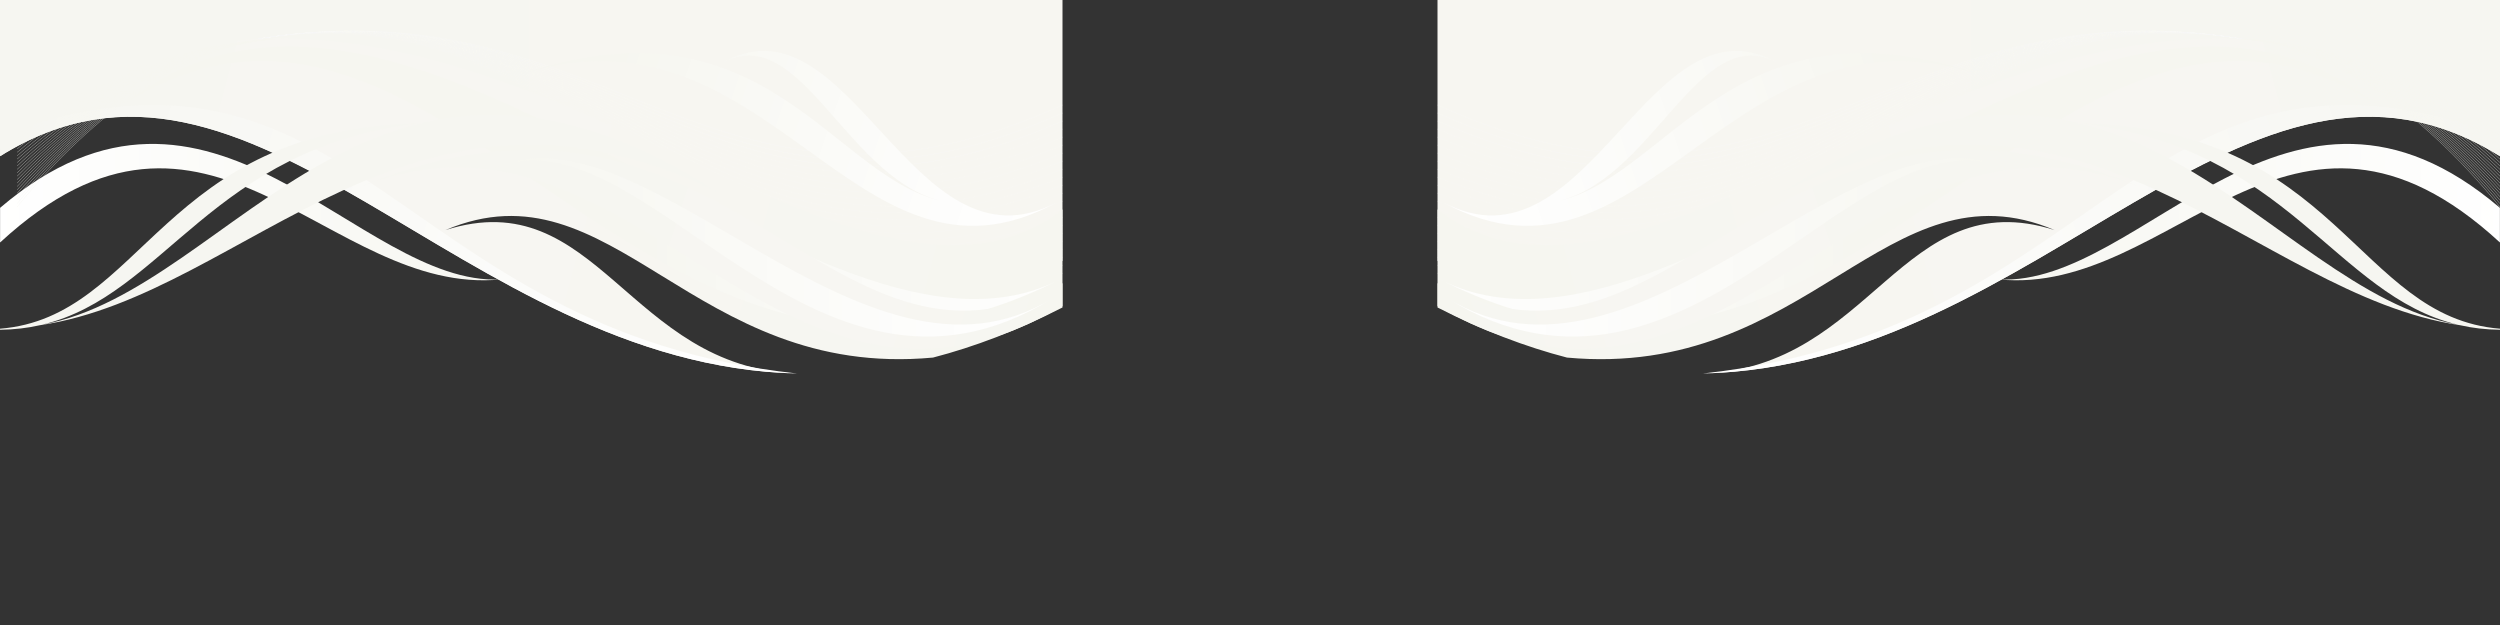 <?xml version="1.0" encoding="utf-8"?>
<!-- Generator: Adobe Illustrator 16.0.0, SVG Export Plug-In . SVG Version: 6.00 Build 0)  -->
<!DOCTYPE svg PUBLIC "-//W3C//DTD SVG 1.1//EN" "http://www.w3.org/Graphics/SVG/1.1/DTD/svg11.dtd">
<svg version="1.1" id="Layer_1" xmlns="http://www.w3.org/2000/svg" xmlns:xlink="http://www.w3.org/1999/xlink" x="0px" y="0px"
	 width="4000px" height="1000px" viewBox="0 0 4000 1000" enable-background="new 0 0 4000 1000" xml:space="preserve">
<rect x="0" y="0" width="4000" height="1000" fill="#333333" stroke="none"/>
<g>
	
		<linearGradient id="SVGID_1_" gradientUnits="userSpaceOnUse" x1="2416.535" y1="-1648.582" x2="2416.535" y2="23.579" gradientTransform="matrix(-4.371139e-08 -1 1 -4.371139e-08 1659.48 2659.48)">
		<stop  offset="0" style="stop-color:#F6F6F1"/>
		<stop  offset="1" style="stop-color:#F7F6F1"/>
	</linearGradient>
	<path fill-rule="evenodd" clip-rule="evenodd" fill="url(#SVGID_1_)" d="M0,238.262V0h1700v417.284
		C1208.568,740.415,554.199-207.53,0,238.262z"/>
	
		<linearGradient id="SVGID_2_" gradientUnits="userSpaceOnUse" x1="2326.114" y1="-807.057" x2="2310.921" y2="-1677.495" gradientTransform="matrix(-4.371139e-08 -1 1 -4.371139e-08 1659.48 2659.48)">
		<stop  offset="0" style="stop-color:#F6F6F0"/>
		<stop  offset="1" style="stop-color:#FFFFFF"/>
	</linearGradient>
	<path fill-rule="evenodd" clip-rule="evenodd" fill="url(#SVGID_2_)" d="M801.482,447.101
		C523.338,474.561,335.292,78.854,0.13,387.992v-55.445C338.822,44.07,571.33,458.608,801.482,447.101z"/>
	<path fill-rule="evenodd" clip-rule="evenodd" fill="none" stroke="#F6F6F1" stroke-width="0.4" d="M412.185,62.245
		C979.198-31.253,1118.207,635.277,1700,436.898"/>
	<g>
		<path fill-rule="evenodd" clip-rule="evenodd" fill="none" stroke="#F7F6F1" stroke-width="0.4" d="M412.185,62.245
			C979.198-31.383,1119.253,625.076,1700,424.083"/>
		<path fill-rule="evenodd" clip-rule="evenodd" fill="none" stroke="#F7F6F2" stroke-width="0.4" d="M412.185,62.245
			C979.198-31.253,1120.3,615.006,1700,411.268"/>
		<path fill-rule="evenodd" clip-rule="evenodd" fill="none" stroke="#F7F6F2" stroke-width="0.4" d="M412.185,62.245
			C979.198-31.253,1121.346,604.807,1700,398.453"/>
		<path fill-rule="evenodd" clip-rule="evenodd" fill="none" stroke="#F7F7F3" stroke-width="0.4" d="M412.185,62.245
			C979.198-31.253,1122.393,594.737,1700,385.638"/>
		<path fill-rule="evenodd" clip-rule="evenodd" fill="none" stroke="#F7F6F3" stroke-width="0.4" d="M412.185,62.245
			C979.198-31.253,1123.436,584.668,1700,372.952"/>
		<path fill-rule="evenodd" clip-rule="evenodd" fill="none" stroke="#F7F6F3" stroke-width="0.4" d="M412.185,62.245
			C979.198-31.253,1124.483,574.598,1700,360.138"/>
		<path fill-rule="evenodd" clip-rule="evenodd" fill="none" stroke="#F7F6F3" stroke-width="0.4" d="M412.185,62.245
			C979.198-31.253,1125.528,564.399,1700,347.321"/>
		<path fill-rule="evenodd" clip-rule="evenodd" fill="none" stroke="#F7F6F3" stroke-width="0.4" d="M412.185,62.245
			C979.198-31.253,1126.576,554.329,1700,334.506"/>
		<path fill-rule="evenodd" clip-rule="evenodd" fill="none" stroke="#F7F6F3" stroke-width="0.4" d="M412.185,62.245
			C979.198-31.253,1127.622,544.13,1700,321.691"/>
		<path fill-rule="evenodd" clip-rule="evenodd" fill="none" stroke="#F7F7F4" stroke-width="0.4" d="M412.185,62.245
			C979.198-31.383,1128.667,534.06,1700,308.877"/>
		<path fill-rule="evenodd" clip-rule="evenodd" fill="none" stroke="#F8F8F5" stroke-width="0.4" d="M412.185,62.245
			C979.198-31.253,1129.715,523.859,1700,296.062"/>
		<path fill-rule="evenodd" clip-rule="evenodd" fill="none" stroke="#F8F8F5" stroke-width="0.4" d="M412.185,62.245
			c567.014-93.499,718.578,451.546,1287.815,221"/>
		<path fill-rule="evenodd" clip-rule="evenodd" fill="none" stroke="#F8F8F5" stroke-width="0.4" d="M412.185,62.245
			C979.198-31.253,1131.808,503.59,1700,270.429"/>
		<path fill-rule="evenodd" clip-rule="evenodd" fill="none" stroke="#F8F8F5" stroke-width="0.4" d="M412.185,62.245
			C979.198-31.253,1132.851,493.522,1700,257.616"/>
		<path fill-rule="evenodd" clip-rule="evenodd" fill="none" stroke="#F8F8F5" stroke-width="0.4" d="M412.185,62.245
			C979.198-31.253,1133.897,483.321,1700,244.8"/>
		<path fill-rule="evenodd" clip-rule="evenodd" fill="none" stroke="#F8F8F5" stroke-width="0.4" d="M412.185,62.245
			C979.198-31.253,1134.947,473.253,1700,231.982"/>
		<path fill-rule="evenodd" clip-rule="evenodd" fill="none" stroke="#F8F8F5" stroke-width="0.4" d="M412.185,62.245
			C979.198-31.253,1135.99,463.054,1700,219.17"/>
		<path fill-rule="evenodd" clip-rule="evenodd" fill="none" stroke="#F8F8F5" stroke-width="0.4" d="M412.185,62.245
			C979.198-31.253,1137.036,452.984,1700,206.354"/>
		<path fill-rule="evenodd" clip-rule="evenodd" fill="none" stroke="#F9F9F6" stroke-width="0.4" d="M412.185,62.245
			C979.198-31.253,1138.083,442.783,1700,193.54"/>
		<path fill-rule="evenodd" clip-rule="evenodd" fill="none" stroke="#F9F9F6" stroke-width="0.4" d="M412.185,62.245
			C979.198-31.253,1139.13,432.715,1700,180.724"/>
	</g>
	<path fill-rule="evenodd" clip-rule="evenodd" fill="none" stroke="#F9F9F6" stroke-width="0.4" d="M412.185,62.245
		C979.198-31.253,1140.177,422.515,1700,167.907"/>
	
		<linearGradient id="SVGID_3_" gradientUnits="userSpaceOnUse" x1="2573.584" y1="-1634.863" x2="2113.265" y2="83.07" gradientTransform="matrix(-4.371139e-08 -1 1 -4.371139e-08 1659.48 2659.48)">
		<stop  offset="0" style="stop-color:#F6F6F1"/>
		<stop  offset="0.38" style="stop-color:#F7F6F2"/>
		<stop  offset="1" style="stop-color:#F6F6F0"/>
	</linearGradient>
	<path fill-rule="evenodd" clip-rule="evenodd" fill="url(#SVGID_3_)" d="M1700,335.423v156.53
		c-72.316,37.008-141.231,63.031-207.141,80.162c-385.896,35.832-512.874-317.507-780.169-204
		c243.103-77.155,292.531,220.346,562.7,229.498C733.747,584.408,404.469-2.877,0.13,249.901v-33.477
		C676.86-286.123,1325.605,621.416,1700,335.423z"/>
	
		<linearGradient id="SVGID_4_" gradientUnits="userSpaceOnUse" x1="2499.03" y1="-1646.607" x2="2101.398" y2="-422.822" gradientTransform="matrix(-4.371139e-08 -1 1 -4.371139e-08 1659.48 2659.48)">
		<stop  offset="0" style="stop-color:#F6F6F1"/>
		<stop  offset="0.39" style="stop-color:#F9F9F6"/>
		<stop  offset="1" style="stop-color:#FFFFFF"/>
	</linearGradient>
	<path fill-rule="evenodd" clip-rule="evenodd" fill="url(#SVGID_4_)" d="M1275.39,597.613
		C733.747,584.408,404.469-2.877,0.13,249.901v-33.477C571.069,9.546,627.823,527.653,1275.39,597.613z"/>
	
		<linearGradient id="SVGID_5_" gradientUnits="userSpaceOnUse" x1="2361.256" y1="-1459.273" x2="2361.256" y2="72.602" gradientTransform="matrix(-4.371139e-08 -1 1 -4.371139e-08 1659.48 2659.48)">
		<stop  offset="0" style="stop-color:#F6F6F0"/>
		<stop  offset="0.54" style="stop-color:#F6F6F0"/>
		<stop  offset="1" style="stop-color:#FFFFFF"/>
	</linearGradient>
	<path fill-rule="evenodd" clip-rule="evenodd" fill="url(#SVGID_5_)" d="M1700,445.005
		c-671.501,344.97-984.824-601.404-1499.793-279.581C658.291-196.546,1308.997,653.716,1700,445.005z"/>
	
		<linearGradient id="SVGID_6_" gradientUnits="userSpaceOnUse" x1="2390.755" y1="-863.444" x2="2092.309" y2="55.078" gradientTransform="matrix(-4.371139e-08 -1 1 -4.371139e-08 1659.48 2659.48)">
		<stop  offset="0" style="stop-color:#F6F6F1"/>
		<stop  offset="0.62" style="stop-color:#F7F6F2"/>
		<stop  offset="1" style="stop-color:#F6F6F0"/>
	</linearGradient>
	<path fill-rule="evenodd" clip-rule="evenodd" fill="url(#SVGID_6_)" d="M1700,453.114v36.353
		c-461.616,274.617-688.238-376.744-1133.77-186.083C1160.314,47.6,1320.246,661.428,1700,453.114z"/>
	
		<linearGradient id="SVGID_7_" gradientUnits="userSpaceOnUse" x1="2263.636" y1="-880.314" x2="2263.636" y2="15.925" gradientTransform="matrix(-4.371139e-08 -1 1 -4.371139e-08 1659.48 2659.48)">
		<stop  offset="0" style="stop-color:#F6F6F0"/>
		<stop  offset="1" style="stop-color:#FFFFFF"/>
	</linearGradient>
	<path fill-rule="evenodd" clip-rule="evenodd" fill="url(#SVGID_7_)" d="M1684.438,477.046
		c-386.553,240.222-653.846-307.961-893.023-208.053C1031.638,159.014,1381.056,664.961,1684.438,477.046z"/>
	
		<linearGradient id="SVGID_8_" gradientUnits="userSpaceOnUse" x1="2074.689" y1="-672.895" x2="2291.343" y2="-1183.298" gradientTransform="matrix(-4.371139e-08 -1 1 -4.371139e-08 1659.48 2659.48)">
		<stop  offset="0" style="stop-color:#F6F6F1"/>
		<stop  offset="1" style="stop-color:#F6F6F1"/>
	</linearGradient>
	<path fill-rule="evenodd" clip-rule="evenodd" fill="url(#SVGID_8_)" d="M64.077,520.305
		c332.022-48.777,596.438-454.945,1086.297-211.716C598.792-46.448,378.577,462.634,67.869,519.39
		c196.546-47.078,270.562-282.593,601.014-321.823C258.792,205.935,229.892,507.617,0,525.932v1.697
		C22.884,527.365,44.068,524.883,64.077,520.305z"/>
	
		<linearGradient id="SVGID_9_" gradientUnits="userSpaceOnUse" x1="2572.982" y1="-679.189" x2="2335.088" y2="11.707" gradientTransform="matrix(-4.371139e-08 -1 1 -4.371139e-08 1659.48 2659.48)">
		<stop  offset="0" style="stop-color:#F6F6F0"/>
		<stop  offset="1" style="stop-color:#FFFFFF"/>
	</linearGradient>
	<path fill-rule="evenodd" clip-rule="evenodd" fill="url(#SVGID_9_)" d="M1690.322,324.045
		c-232.507,122.531-330.714-344.314-537.07-221.913c129.985-75.324,202.169,195.499,364.979,221.913
		c-188.57-31.253-289.133-348.629-702.362-199.161C1229.097-24.584,1363.531,502.414,1690.322,324.045z"/>
	<path fill-rule="evenodd" clip-rule="evenodd" fill="none" stroke="#F6F6F0" stroke-width="0.4" d="M27.422,216.424
		C167.084,112.592,305.699,69.045,440.915,62.639"/>
	<g>
		<path fill-rule="evenodd" clip-rule="evenodd" fill="none" stroke="#F6F6F0" stroke-width="0.4" d="M27.422,221.915
			C166.43,115.731,305.699,69.045,440.915,62.639"/>
		<path fill-rule="evenodd" clip-rule="evenodd" fill="none" stroke="#F6F6F0" stroke-width="0.4" d="M27.422,227.275
			C165.645,118.87,305.699,69.045,440.915,62.639"/>
		<path fill-rule="evenodd" clip-rule="evenodd" fill="none" stroke="#F6F6F0" stroke-width="0.4" d="M27.422,232.771
			C164.861,122.007,305.699,69.045,440.915,62.639"/>
		<path fill-rule="evenodd" clip-rule="evenodd" fill="none" stroke="#F6F6F0" stroke-width="0.4" d="M27.422,238.262
			C164.076,125.016,305.699,69.045,440.915,62.639"/>
		<path fill-rule="evenodd" clip-rule="evenodd" fill="none" stroke="#F6F6F0" stroke-width="0.4" d="M27.422,243.753
			C163.291,128.155,305.699,69.045,440.915,62.639"/>
		<path fill-rule="evenodd" clip-rule="evenodd" fill="none" stroke="#F6F6F0" stroke-width="0.4" d="M27.422,249.244
			C162.638,131.292,305.699,69.045,440.915,62.639"/>
		<path fill-rule="evenodd" clip-rule="evenodd" fill="none" stroke="#F6F6F0" stroke-width="0.4" d="M27.422,254.608
			C161.853,134.431,305.699,69.045,440.915,62.639"/>
		<path fill-rule="evenodd" clip-rule="evenodd" fill="none" stroke="#F6F6F0" stroke-width="0.4" d="M27.422,260.099
			C161.068,137.57,305.699,69.045,440.915,62.639"/>
		<path fill-rule="evenodd" clip-rule="evenodd" fill="none" stroke="#F6F6F0" stroke-width="0.4" d="M27.422,265.59
			C160.285,140.578,305.699,69.045,440.915,62.639"/>
		<path fill-rule="evenodd" clip-rule="evenodd" fill="none" stroke="#F6F6F0" stroke-width="0.4" d="M27.422,271.085
			C159.499,143.714,305.699,69.045,440.915,62.639"/>
		<path fill-rule="evenodd" clip-rule="evenodd" fill="none" stroke="#F6F6F0" stroke-width="0.4" d="M27.422,276.576
			C158.845,146.854,305.699,69.045,440.915,62.639"/>
		<path fill-rule="evenodd" clip-rule="evenodd" fill="none" stroke="#F6F6F0" stroke-width="0.4" d="M27.422,281.937
			C158.061,149.993,305.699,69.045,440.915,62.639"/>
		<path fill-rule="evenodd" clip-rule="evenodd" fill="none" stroke="#F6F6F0" stroke-width="0.4" d="M27.422,287.431
			C157.276,153.129,305.699,69.045,440.915,62.639"/>
		<path fill-rule="evenodd" clip-rule="evenodd" fill="none" stroke="#F6F6F0" stroke-width="0.4" d="M27.422,292.923
			C156.491,156.137,305.699,69.045,440.915,62.639"/>
		<path fill-rule="evenodd" clip-rule="evenodd" fill="none" stroke="#F6F6F0" stroke-width="0.4" d="M27.422,298.417
			C155.707,159.276,305.699,69.045,440.915,62.639"/>
		<path fill-rule="evenodd" clip-rule="evenodd" fill="none" stroke="#F6F6F0" stroke-width="0.4" d="M27.422,303.777
			C155.052,162.416,305.699,69.045,440.915,62.639"/>
		<path fill-rule="evenodd" clip-rule="evenodd" fill="none" stroke="#F6F6F0" stroke-width="0.4" d="M27.422,309.269
			C154.269,165.556,305.699,69.045,440.915,62.639"/>
		<path fill-rule="evenodd" clip-rule="evenodd" fill="none" stroke="#F6F6F0" stroke-width="0.4" d="M27.422,314.764
			C153.484,168.691,305.699,69.045,440.915,62.639"/>
		<path fill-rule="evenodd" clip-rule="evenodd" fill="none" stroke="#F6F6F0" stroke-width="0.4" d="M27.422,320.255
			C152.699,171.699,305.699,69.045,440.915,62.639"/>
		<path fill-rule="evenodd" clip-rule="evenodd" fill="none" stroke="#F6F6F0" stroke-width="0.4" d="M27.422,325.746
			C151.915,174.839,305.699,69.045,440.915,62.639"/>
	</g>
	<path fill-rule="evenodd" clip-rule="evenodd" fill="none" stroke="#F6F6F0" stroke-width="0.4" d="M27.422,331.109
		C151.13,177.978,305.699,69.045,440.915,62.639"/>
	
		<linearGradient id="SVGID_10_" gradientUnits="userSpaceOnUse" x1="2416.535" y1="-2492.851" x2="2416.535" y2="-820.689" gradientTransform="matrix(4.375628e-08 -1 -1 -4.375628e-08 1496.251 2659.48)">
		<stop  offset="0" style="stop-color:#F6F6F1"/>
		<stop  offset="1" style="stop-color:#F7F6F1"/>
	</linearGradient>
	<path fill-rule="evenodd" clip-rule="evenodd" fill="url(#SVGID_10_)" d="M4000,238.262V0H2300v417.284
		C2791.432,740.415,3445.803-207.53,4000,238.262z"/>
	
		<linearGradient id="SVGID_11_" gradientUnits="userSpaceOnUse" x1="2326.113" y1="-1651.326" x2="2310.92" y2="-2521.763" gradientTransform="matrix(4.375628e-08 -1 -1 -4.375628e-08 1496.251 2659.48)">
		<stop  offset="0" style="stop-color:#F6F6F0"/>
		<stop  offset="1" style="stop-color:#FFFFFF"/>
	</linearGradient>
	<path fill-rule="evenodd" clip-rule="evenodd" fill="url(#SVGID_11_)" d="M3198.518,447.1
		c278.145,27.46,466.191-368.246,801.352-59.108v-55.446C3661.178,44.071,3428.67,458.608,3198.518,447.1z"/>
	<path fill-rule="evenodd" clip-rule="evenodd" fill="none" stroke="#F6F6F1" stroke-width="0.4" d="M3587.814,62.245
		C3020.803-31.253,2881.793,635.276,2300,436.897"/>
	<g>
		<path fill-rule="evenodd" clip-rule="evenodd" fill="none" stroke="#F7F6F1" stroke-width="0.4" d="M3587.814,62.245
			C3020.803-31.383,2880.746,625.076,2300,424.083"/>
		<path fill-rule="evenodd" clip-rule="evenodd" fill="none" stroke="#F7F6F2" stroke-width="0.4" d="M3587.814,62.245
			C3020.803-31.253,2879.699,615.006,2300,411.268"/>
		<path fill-rule="evenodd" clip-rule="evenodd" fill="none" stroke="#F7F6F2" stroke-width="0.4" d="M3587.814,62.245
			C3020.803-31.253,2878.654,604.808,2300,398.452"/>
		<path fill-rule="evenodd" clip-rule="evenodd" fill="none" stroke="#F7F7F3" stroke-width="0.4" d="M3587.814,62.245
			C3020.803-31.253,2877.607,594.738,2300,385.638"/>
		<path fill-rule="evenodd" clip-rule="evenodd" fill="none" stroke="#F7F6F3" stroke-width="0.4" d="M3587.814,62.245
			C3020.803-31.253,2876.564,584.668,2300,372.952"/>
		<path fill-rule="evenodd" clip-rule="evenodd" fill="none" stroke="#F7F6F3" stroke-width="0.4" d="M3587.814,62.245
			C3020.803-31.253,2875.516,574.598,2300,360.138"/>
		<path fill-rule="evenodd" clip-rule="evenodd" fill="none" stroke="#F7F6F3" stroke-width="0.4" d="M3587.814,62.245
			C3020.803-31.253,2874.471,564.399,2300,347.321"/>
		<path fill-rule="evenodd" clip-rule="evenodd" fill="none" stroke="#F7F6F3" stroke-width="0.4" d="M3587.814,62.245
			C3020.803-31.253,2873.424,554.33,2300,334.507"/>
		<path fill-rule="evenodd" clip-rule="evenodd" fill="none" stroke="#F7F6F3" stroke-width="0.4" d="M3587.814,62.245
			C3020.803-31.253,2872.379,544.129,2300,321.691"/>
		<path fill-rule="evenodd" clip-rule="evenodd" fill="none" stroke="#F7F7F4" stroke-width="0.4" d="M3587.814,62.245
			C3020.803-31.383,2871.332,534.06,2300,308.877"/>
		<path fill-rule="evenodd" clip-rule="evenodd" fill="none" stroke="#F8F8F5" stroke-width="0.4" d="M3587.814,62.245
			C3020.803-31.253,2870.287,523.858,2300,296.062"/>
		<path fill-rule="evenodd" clip-rule="evenodd" fill="none" stroke="#F8F8F5" stroke-width="0.4" d="M3587.814,62.245
			c-567.012-93.499-718.576,451.546-1287.814,221"/>
		<path fill-rule="evenodd" clip-rule="evenodd" fill="none" stroke="#F8F8F5" stroke-width="0.4" d="M3587.814,62.245
			C3020.803-31.253,2868.192,503.59,2300,270.429"/>
		<path fill-rule="evenodd" clip-rule="evenodd" fill="none" stroke="#F8F8F5" stroke-width="0.4" d="M3587.814,62.245
			C3020.803-31.253,2867.148,493.522,2300,257.616"/>
		<path fill-rule="evenodd" clip-rule="evenodd" fill="none" stroke="#F8F8F5" stroke-width="0.4" d="M3587.814,62.245
			C3020.803-31.253,2866.104,483.321,2300,244.799"/>
		<path fill-rule="evenodd" clip-rule="evenodd" fill="none" stroke="#F8F8F5" stroke-width="0.4" d="M3587.814,62.245
			C3020.803-31.253,2865.053,473.253,2300,231.982"/>
		<path fill-rule="evenodd" clip-rule="evenodd" fill="none" stroke="#F8F8F5" stroke-width="0.4" d="M3587.814,62.245
			C3020.803-31.253,2864.012,463.053,2300,219.17"/>
		<path fill-rule="evenodd" clip-rule="evenodd" fill="none" stroke="#F8F8F5" stroke-width="0.4" d="M3587.814,62.245
			C3020.803-31.253,2862.963,452.984,2300,206.354"/>
		<path fill-rule="evenodd" clip-rule="evenodd" fill="none" stroke="#F9F9F6" stroke-width="0.4" d="M3587.814,62.245
			C3020.803-31.253,2861.917,442.783,2300,193.54"/>
		<path fill-rule="evenodd" clip-rule="evenodd" fill="none" stroke="#F9F9F6" stroke-width="0.4" d="M3587.814,62.245
			C3020.803-31.253,2860.871,432.715,2300,180.724"/>
	</g>
	<path fill-rule="evenodd" clip-rule="evenodd" fill="none" stroke="#F9F9F6" stroke-width="0.4" d="M3587.814,62.245
		C3020.803-31.253,2859.823,422.515,2300,167.907"/>
	
		<linearGradient id="SVGID_12_" gradientUnits="userSpaceOnUse" x1="2573.584" y1="-2479.131" x2="2113.265" y2="-761.199" gradientTransform="matrix(4.375628e-08 -1 -1 -4.375628e-08 1496.251 2659.48)">
		<stop  offset="0" style="stop-color:#F6F6F1"/>
		<stop  offset="0.38" style="stop-color:#F7F6F2"/>
		<stop  offset="1" style="stop-color:#F6F6F0"/>
	</linearGradient>
	<path fill-rule="evenodd" clip-rule="evenodd" fill="url(#SVGID_12_)" d="M2300,335.424v156.529
		c72.316,37.008,141.231,63.031,207.142,80.16c385.896,35.834,512.872-317.505,780.168-203.998
		c-243.103-77.155-292.53,220.347-562.7,229.498c541.645-13.205,870.922-600.49,1275.26-347.712v-33.477
		C3323.14-286.123,2674.395,621.417,2300,335.424z"/>
	
		<linearGradient id="SVGID_13_" gradientUnits="userSpaceOnUse" x1="2499.03" y1="-2490.874" x2="2101.398" y2="-1267.09" gradientTransform="matrix(4.375628e-08 -1 -1 -4.375628e-08 1496.251 2659.48)">
		<stop  offset="0" style="stop-color:#F6F6F1"/>
		<stop  offset="0.39" style="stop-color:#F9F9F6"/>
		<stop  offset="1" style="stop-color:#FFFFFF"/>
	</linearGradient>
	<path fill-rule="evenodd" clip-rule="evenodd" fill="url(#SVGID_13_)" d="M2724.609,597.613
		c541.645-13.205,870.922-600.49,1275.26-347.712v-33.477C3428.93,9.546,3372.177,527.653,2724.609,597.613z"/>
	
		<linearGradient id="SVGID_14_" gradientUnits="userSpaceOnUse" x1="2361.256" y1="-2303.544" x2="2361.256" y2="-771.667" gradientTransform="matrix(4.375628e-08 -1 -1 -4.375628e-08 1496.251 2659.48)">
		<stop  offset="0" style="stop-color:#F6F6F0"/>
		<stop  offset="0.54" style="stop-color:#F6F6F0"/>
		<stop  offset="1" style="stop-color:#FFFFFF"/>
	</linearGradient>
	<path fill-rule="evenodd" clip-rule="evenodd" fill="url(#SVGID_14_)" d="M2300,445.005
		c671.501,344.97,984.822-601.403,1499.795-279.581C3341.709-196.546,2691.002,653.716,2300,445.005z"/>
	
		<linearGradient id="SVGID_15_" gradientUnits="userSpaceOnUse" x1="2390.756" y1="-1707.713" x2="2092.31" y2="-789.19" gradientTransform="matrix(4.375628e-08 -1 -1 -4.375628e-08 1496.251 2659.48)">
		<stop  offset="0" style="stop-color:#F6F6F1"/>
		<stop  offset="0.62" style="stop-color:#F7F6F2"/>
		<stop  offset="1" style="stop-color:#F6F6F0"/>
	</linearGradient>
	<path fill-rule="evenodd" clip-rule="evenodd" fill="url(#SVGID_15_)" d="M2300,453.114v36.353
		c461.617,274.616,688.238-376.743,1133.77-186.084C2839.686,47.6,2679.754,661.427,2300,453.114z"/>
	
		<linearGradient id="SVGID_16_" gradientUnits="userSpaceOnUse" x1="2263.636" y1="-1724.583" x2="2263.636" y2="-828.343" gradientTransform="matrix(4.375628e-08 -1 -1 -4.375628e-08 1496.251 2659.48)">
		<stop  offset="0" style="stop-color:#F6F6F0"/>
		<stop  offset="1" style="stop-color:#FFFFFF"/>
	</linearGradient>
	<path fill-rule="evenodd" clip-rule="evenodd" fill="url(#SVGID_16_)" d="M2315.562,477.046
		c386.555,240.221,653.846-307.961,893.023-208.053C2968.362,159.015,2618.945,664.961,2315.562,477.046z"/>
	
		<linearGradient id="SVGID_17_" gradientUnits="userSpaceOnUse" x1="2074.691" y1="-1517.163" x2="2291.344" y2="-2027.565" gradientTransform="matrix(4.375628e-08 -1 -1 -4.375628e-08 1496.251 2659.48)">
		<stop  offset="0" style="stop-color:#F6F6F1"/>
		<stop  offset="1" style="stop-color:#F6F6F1"/>
	</linearGradient>
	<path fill-rule="evenodd" clip-rule="evenodd" fill="url(#SVGID_17_)" d="M3935.922,520.305
		c-332.021-48.777-596.437-454.945-1086.296-211.716c551.583-355.037,771.796,154.045,1082.505,210.802
		c-196.546-47.078-270.562-282.594-601.013-321.824c410.091,8.369,438.989,310.051,668.882,328.365v1.697
		C3977.117,527.365,3955.932,524.883,3935.922,520.305z"/>
	
		<linearGradient id="SVGID_18_" gradientUnits="userSpaceOnUse" x1="2572.983" y1="-1523.458" x2="2335.089" y2="-832.561" gradientTransform="matrix(4.375628e-08 -1 -1 -4.375628e-08 1496.251 2659.48)">
		<stop  offset="0" style="stop-color:#F6F6F0"/>
		<stop  offset="1" style="stop-color:#FFFFFF"/>
	</linearGradient>
	<path fill-rule="evenodd" clip-rule="evenodd" fill="url(#SVGID_18_)" d="M2309.678,324.045
		c232.508,122.531,330.715-344.314,537.07-221.913c-129.984-75.324-202.17,195.499-364.979,221.913
		c188.57-31.253,289.133-348.63,702.362-199.161C2770.902-24.585,2636.471,502.414,2309.678,324.045z"/>
	<path fill-rule="evenodd" clip-rule="evenodd" fill="none" stroke="#F6F6F0" stroke-width="0.4" d="M3999.869,216.424
		c-139.66-103.832-278.277-147.379-413.49-153.786"/>
	<g>
		<path fill-rule="evenodd" clip-rule="evenodd" fill="none" stroke="#F6F6F0" stroke-width="0.4" d="M3999.869,221.915
			c-139.005-106.184-278.277-152.87-413.49-159.276"/>
		<path fill-rule="evenodd" clip-rule="evenodd" fill="none" stroke="#F6F6F0" stroke-width="0.4" d="M3999.869,227.275
			c-138.223-108.406-278.277-158.23-413.49-164.637"/>
		<path fill-rule="evenodd" clip-rule="evenodd" fill="none" stroke="#F6F6F0" stroke-width="0.4" d="M3999.869,232.771
			c-137.438-110.763-278.277-163.725-413.49-170.132"/>
		<path fill-rule="evenodd" clip-rule="evenodd" fill="none" stroke="#F6F6F0" stroke-width="0.4" d="M3999.869,238.262
			c-136.653-113.246-278.277-169.217-413.49-175.624"/>
		<path fill-rule="evenodd" clip-rule="evenodd" fill="none" stroke="#F6F6F0" stroke-width="0.4" d="M3999.869,243.753
			c-135.867-115.598-278.277-174.708-413.49-181.114"/>
		<path fill-rule="evenodd" clip-rule="evenodd" fill="none" stroke="#F6F6F0" stroke-width="0.4" d="M3999.869,249.244
			c-135.215-117.953-278.277-180.199-413.49-186.605"/>
		<path fill-rule="evenodd" clip-rule="evenodd" fill="none" stroke="#F6F6F0" stroke-width="0.4" d="M3999.869,254.608
			c-134.43-120.177-278.277-185.562-413.49-191.969"/>
		<path fill-rule="evenodd" clip-rule="evenodd" fill="none" stroke="#F6F6F0" stroke-width="0.4" d="M3999.869,260.099
			c-133.646-122.528-278.277-191.053-413.49-197.46"/>
		<path fill-rule="evenodd" clip-rule="evenodd" fill="none" stroke="#F6F6F0" stroke-width="0.4" d="M3999.869,265.59
			c-132.86-125.011-278.277-196.544-413.49-202.951"/>
		<path fill-rule="evenodd" clip-rule="evenodd" fill="none" stroke="#F6F6F0" stroke-width="0.4" d="M3999.869,271.085
			c-132.076-127.371-278.277-202.04-413.49-208.446"/>
		<path fill-rule="evenodd" clip-rule="evenodd" fill="none" stroke="#F6F6F0" stroke-width="0.4" d="M3999.869,276.576
			c-131.422-129.722-278.277-207.53-413.49-213.937"/>
		<path fill-rule="evenodd" clip-rule="evenodd" fill="none" stroke="#F6F6F0" stroke-width="0.4" d="M3999.869,281.937
			c-130.638-131.943-278.277-212.891-413.49-219.298"/>
		<path fill-rule="evenodd" clip-rule="evenodd" fill="none" stroke="#F6F6F0" stroke-width="0.4" d="M3999.869,287.431
			c-129.852-134.303-278.277-218.385-413.49-224.792"/>
		<path fill-rule="evenodd" clip-rule="evenodd" fill="none" stroke="#F6F6F0" stroke-width="0.4" d="M3999.869,292.923
			c-129.068-136.786-278.277-223.878-413.49-230.285"/>
		<path fill-rule="evenodd" clip-rule="evenodd" fill="none" stroke="#F6F6F0" stroke-width="0.4" d="M3999.869,298.417
			c-128.284-139.14-278.277-229.371-413.49-235.778"/>
		<path fill-rule="evenodd" clip-rule="evenodd" fill="none" stroke="#F6F6F0" stroke-width="0.4" d="M3999.869,303.777
			c-127.631-141.362-278.277-234.732-413.49-241.139"/>
		<path fill-rule="evenodd" clip-rule="evenodd" fill="none" stroke="#F6F6F0" stroke-width="0.4" d="M3999.869,309.269
			c-126.848-143.712-278.277-240.223-413.49-246.63"/>
		<path fill-rule="evenodd" clip-rule="evenodd" fill="none" stroke="#F6F6F0" stroke-width="0.4" d="M3999.869,314.764
			c-126.062-146.073-278.277-245.718-413.49-252.125"/>
		<path fill-rule="evenodd" clip-rule="evenodd" fill="none" stroke="#F6F6F0" stroke-width="0.4" d="M3999.869,320.255
			c-125.275-148.556-278.277-251.209-413.49-257.616"/>
		<path fill-rule="evenodd" clip-rule="evenodd" fill="none" stroke="#F6F6F0" stroke-width="0.4" d="M3999.869,325.746
			c-124.493-150.907-278.277-256.7-413.49-263.107"/>
	</g>
	<path fill-rule="evenodd" clip-rule="evenodd" fill="none" stroke="#F6F6F0" stroke-width="0.4" d="M3999.869,331.109
		c-123.707-153.131-278.277-262.064-413.49-268.471"/>
</g>
</svg>
